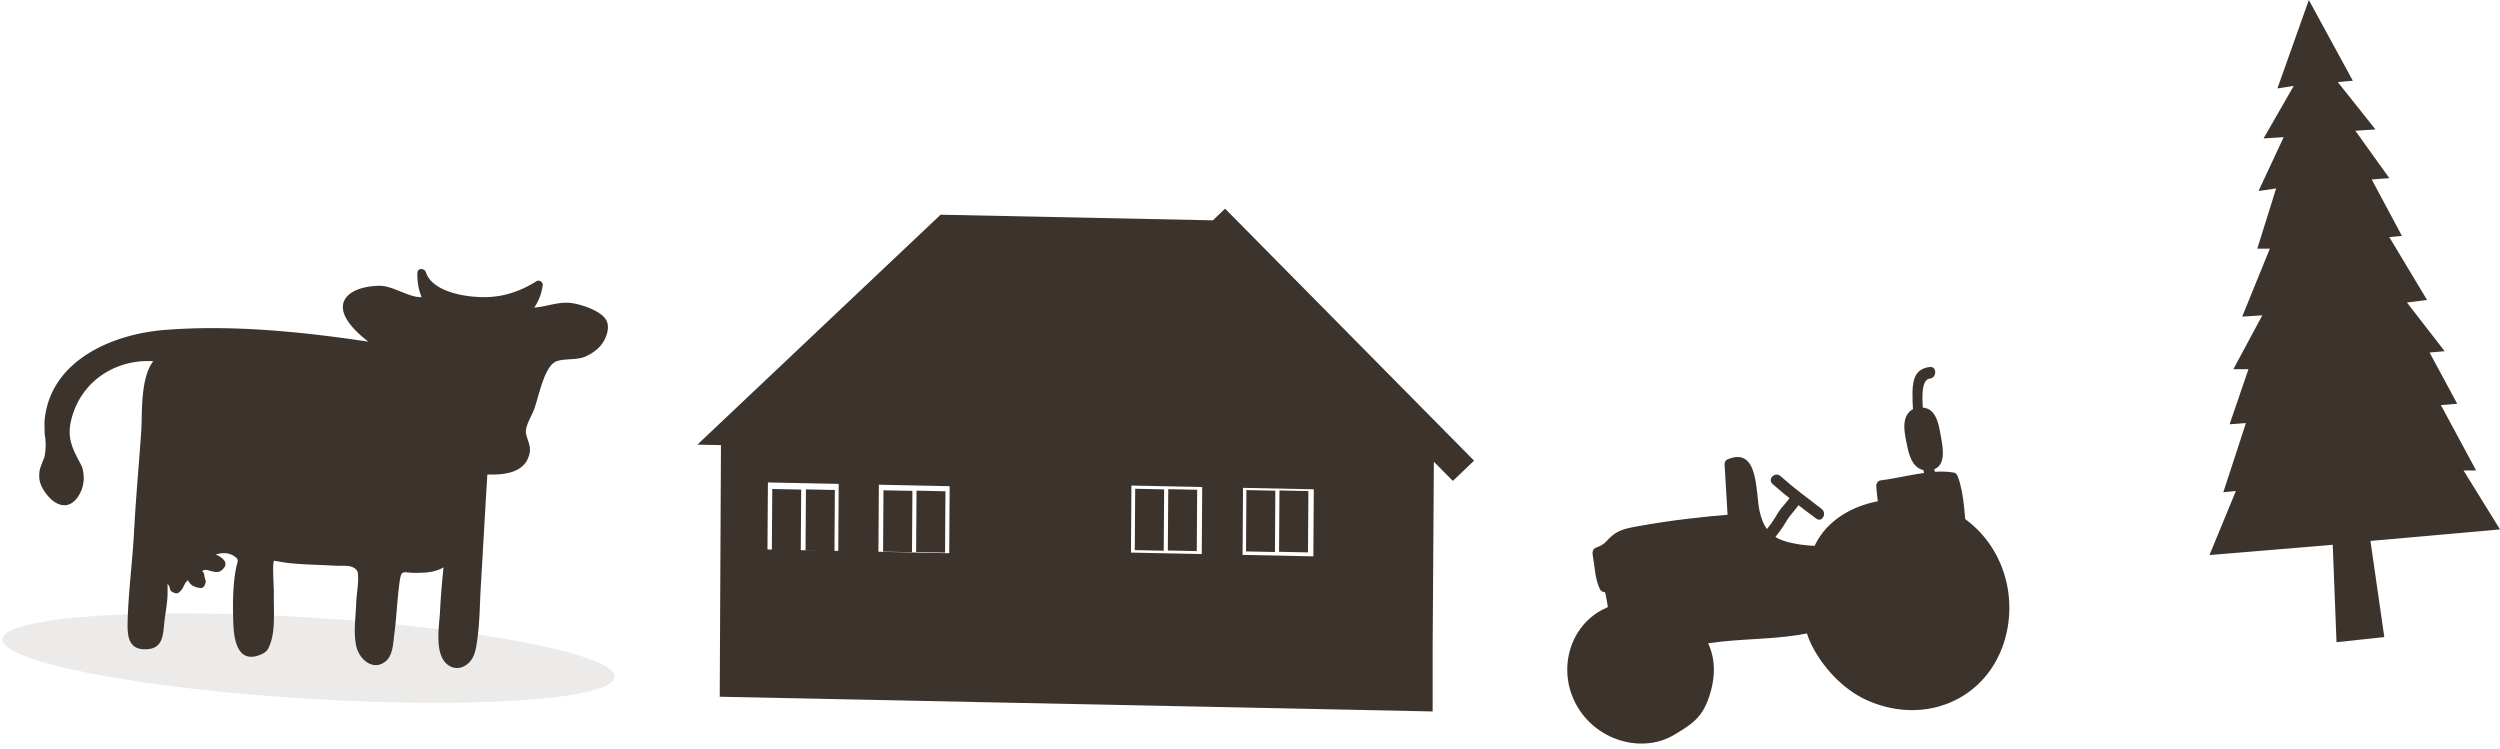 <svg width="327" height="98" fill="none" xmlns="http://www.w3.org/2000/svg"><path d="M152.268 64.01l-3.784-.078-.053 8.023 3.784.078.053-8.023zm4.322.05l-3.783-.078-.053 8.023 3.784.079.052-8.024zm14.547.17l-3.783-.079-.053 8.024 3.784.078.052-8.023zm-4.322-.05l-3.784-.079-.052 8.023 3.783.079.053-8.024z" fill="#3D332D"/><path fill-rule="evenodd" clip-rule="evenodd" d="M190.036 62.903l2.771-2.647-30.911-31.288-1.657-1.673-1.595 1.524-35.615-.735-31.813 30.075 3.086.064-.162 32.911 37.2.768 56.05 1.156.003-8.657.157-24.008 2.486 2.51zm-80.392 9.158l-9.259-.19.058-8.768 9.258.19-.057 8.768zm14.596.302l-9.342-.193.058-8.768 9.258.191-.057 8.768.083.002zm32.95.106l-9.258-.191.057-8.768 9.258.191-.057 8.768zm5.396-8.657l9.258.19-.058 8.768-9.258-.19.058-8.768z" fill="#3D332D"/><path d="M104.796 64.039l-3.784-.079-.052 8.024 3.783.078.053-8.023zm18.869.22l-3.783-.079-.053 8.024 3.784.078.052-8.023zm-14.464-.169l-3.783-.079-.053 8.024 3.784.078.052-8.023zm10.142.118l-3.784-.078-.052 8.023 3.783.078.053-8.023z" fill="#3D332D"/><path fill-rule="evenodd" clip-rule="evenodd" d="M327 69.246l-4.771-7.713h1.645l-4.606-8.551 2.139-.168-3.619-6.706 1.974-.168-4.935-6.371 2.632-.336-4.935-8.215 1.645-.168-3.948-7.377 2.303-.168-4.442-6.203 2.632-.168-4.935-6.204 1.974-.167L301.996 0l-4.113 11.569 2.139-.336-3.948 6.875 2.632-.168-3.29 7.042 2.303-.335-2.468 7.88h1.645l-3.619 8.886 2.632-.167-3.783 7.041h1.974l-2.468 7.21 2.139-.168-2.961 9.054 1.645-.167L289 72.599l16.121-1.342.494 12.743 3.125-.335 3.126-.336-1.81-12.575L327 69.246z" fill="#3D332D"/><path d="M236.464 81.813c4.19-.53 8.388-1.028 12.578-1.558 1.156-.15 2.32-.27 3.45-.515 1.745-.362 3.452-.982 5.23-.986-.71-5.328-1.45-10.649-2.22-15.962-.025-.094-.021-.195-.098-.243-.086-.079-.216-.08-.346-.081-2.943.356-5.908.752-8.852 1.109.069 2.384.167 4.761.236 7.145-.014.07.012.164-.032.242-.043.077-.165.107-.256.13-2.494.579-5.044 1.073-7.653 1.114-2.609.04-5.246-.378-7.607-1.565-.411-.2-.838-.46-1.109-.861-.288-.463-.281-1.032-.305-1.593-.03-2.127-.259-4.271-.831-6.365-.111-.407-.221-.813-.527-1.105-.306-.291-1.565-.282-1.8.043l.429 7.264c-4.821.352-8.188.813-12.933 1.68-.676.132-1.36.234-1.984.554-.594.313-1.128.844-1.261 1.544l-1.564.551.736 4.121c.026.094.043.157.09.212.164.126.416-.136.58-.01.078.048.103.142.099.243.455 2.856.911 5.713 1.358 8.537 1.472-.295 2.983-.566 4.455-.861 3.317-.65 6.633-1.298 10.022-1.564 3.349-.29 6.741-.19 9.984-.987" fill="#3D332D"/><path d="M236.668 82.558c3.505-.429 6.98-.85 10.485-1.278 3.535-.435 7.039-1.463 10.578-1.766.35-.02.793-.295.734-.747-.353-2.714-.744-5.451-1.135-8.189-.353-2.48-.335-5.851-1.243-8.228-.098-.243-.266-.502-.534-.536-2.891-.523-6.703.681-9.584 1.023-.312.043-.569.406-.553.702.059 1.52.666 4.337.202 5.718-.748 2.117-4.048 1.995-5.86 2.107-1.843.12-3.707.044-5.535-.373-2.45-.565-3.488-1.643-4.062-4.102-.566-2.428-.039-8.558-4.216-6.798-.234.09-.378.393-.37.658.146 2.43.283 4.83.429 7.262.252-.262.482-.486.734-.748-4.18.328-8.316.811-12.415 1.552-1.23.236-2.415.394-3.392 1.2-.902.722-.883 1.15-2.091 1.581-.416.136-.581.476-.523.929.271 1.466.29 3.195.947 4.534.09.211.4.402.66.405.16-.006 1.203 7.371 1.355 8.167.081.414.56.63.932.571 4.303-.824 8.571-1.773 12.929-2.278 3.864-.416 7.735-.334 11.527-1.133.918-.192.517-1.66-.401-1.468-5.627 1.183-11.509.962-17.179 1.989-1.783.338-5.405 1.762-6.607.557-1.146-1.118-.638-6.01-1.345-7.537-.09-.21-.401-.401-.66-.404-.32.012-.502-2.077-.449-2.356-.181-.19-.362-.378-.504-.543.173-.076.355-.121.528-.197-.108.194 2.516-1.685 2.112-1.386 3.345-2.555 10.464-2.305 14.613-2.625.381-.027.762-.287.734-.747-.111-1.473-.183-2.922-.255-4.371-.033-.359-.376-2.208-.15-2.563.227-.356.993 1.622 1.129 2.122.397 1.336.395 2.87.481 4.25.278 4.931 5.696 5.466 9.792 5.426 2.028-.032 6.699.02 8.158-1.272 1.28-1.114.231-3.657.384-5.228.245-2.66 1.411-2.413 3.791-2.698.814-.1 1.714-.122 2.532-.323 1.758-.432 1.075-.564 1.622.968.621 1.681.581 4.025.838 5.795l1.159 8.516c.252-.262.482-.485.734-.747-3.219.29-6.358 1.23-9.582 1.622-3.938.5-7.915.978-11.862 1.448-.956.169-.517 1.66.388 1.539z" fill="#3D332D"/><path d="M210.659 80.108c-1.46.424-2.72 1.46-3.684 2.755-.277.399-.584.805-.714 1.267-.118.392-.158.832-.207 1.241-.153 1.79-.311 3.682.293 5.42.68 2.016 2.304 3.602 4.119 4.712.541.33 1.065.6 1.684.745.511.107 1.027.112 1.543.118.774.009 1.54-.013 2.314-.004.516.005 1.062.004 1.519-.207.556-.203.975-.67 1.466-.988.686-.433 1.491-.663 2.121-1.181.63-.519.994-1.302 1.328-2.079.807-1.984 1.366-4.172.789-6.28-.263-.96-.736-1.87-1.305-2.657-.309-.42-.608-.81-.99-1.147-.536-.43-1.18-.67-1.794-.916-1.366-.525-2.618-1.343-4.054-1.421-1.359-.031-2.586.303-4.428.622z" fill="#3D332D"/><path d="M210.283 79.44c-5.091 2.076-6.949 8.683-3.583 13.581 2.781 4.05 8.345 5.464 12.32 3.068 2.349-1.403 3.63-2.246 4.53-4.948.796-2.378.944-4.895-.247-7.25-2.489-4.98-8.259-5.385-12.847-4.526-.921.16-.514 1.648.398 1.458 3.306-.612 7.375-.782 10.083 2.06 3.427 3.593 1.565 9.011-1.79 11.322-2.893 2-7.104 2.006-9.886-.521-4.338-3.866-3.227-10.853 1.774-12.906.862-.376.088-1.675-.752-1.337zm27.509-7.15a26.924 26.924 0 00-1.095 7.738c.014.757.028 1.514.232 2.257.224.937.689 1.814 1.206 2.646 1.717 2.753 4.093 5.211 7.089 6.295a11.65 11.65 0 002.245.574c2.195.388 4.438.367 6.559-.22 2.083-.609 4.034-1.814 5.317-3.583.562-.766.977-1.595 1.355-2.448.585-1.267 1.054-2.605 1.287-3.984.501-2.866-.029-5.976-1.454-8.601-1.426-2.626-3.777-4.76-6.471-5.918a11.006 11.006 0 00-2.86-.82c-.966-.126-1.937-.153-2.9-.148-1.092.003-2.213.013-3.267.272-1.076.296-2.053.833-3.023 1.401-1.766 1.061-3.67 2.321-4.202 4.369" fill="#3D332D"/><path d="M237.087 72.065c-.964 3.641-1.983 8.254-.299 11.94 1.423 3.089 4.21 6.108 7.26 7.51 7.139 3.307 15.032.447 17.797-6.709 2.7-7.041-.302-15.429-7.592-18.468-5.879-2.46-14.713-.692-17.131 5.62-.339.876 1.099 1.317 1.438.44 2.214-5.765 11.089-6.915 16.133-4.218 6.292 3.384 8.115 10.87 5.359 17-2.736 6.09-10.543 7.971-16.414 4.485-2.337-1.378-4.408-3.78-5.49-6.324-1.418-3.42-.607-7.387.317-10.82.291-.931-1.117-1.38-1.378-.456zm-25.978 13.789a8.408 8.408 0 00-.332 2.428c-.001.232-.002.464.066.712.076.278.221.573.388.83.525.863 1.283 1.636 2.21 1.97.215.08.46.153.726.187a4.368 4.368 0 002.068-.078c.654-.193 1.257-.572 1.68-1.139a5.66 5.66 0 00.433-.767c.178-.407.325-.807.396-1.254.171-.901-.001-1.884-.45-2.7-.448-.815-1.18-1.495-2.047-1.845-.292-.127-.575-.222-.902-.242-.305-.057-.593-.053-.911-.04a3.82 3.82 0 00-1.036.088c-.331.081-.637.255-.943.43-.551.333-1.146.743-1.325 1.382" fill="#3D332D"/><path d="M210.383 85.668c-.685 2.548-.36 5.145 2.222 6.595 2.389 1.332 5.387.431 6.424-2.004 1.014-2.397.196-5.27-2.236-6.525-2.093-1.074-5.352-.54-6.302 1.743-.369.883.935 1.654 1.273.778.651-1.614 3.029-1.965 4.5-1.169 1.741.962 2.145 3.144 1.305 4.77-.905 1.743-3.385 1.954-4.863.663-1.439-1.267-1.3-2.755-.855-4.417.222-.947-1.216-1.388-1.468-.434z" fill="#3D332D"/><path d="M214.002 86.566c-.271.067-.479.25-.669.495l-.13.23-.039.208c-.036.34-.05.64.043.982.132.365.406.661.745.843.078.047.194.118.292.127.099.009.198.017.267.034.129.001.288-.005.417-.004.099.01.189-.013.28-.035.09-.022.164-.106.276-.167.112-.06.254-.128.396-.196a.884.884 0 00.225-.353c.126-.362.244-.754.142-1.126a1.391 1.391 0 00-.226-.474.546.546 0 00-.18-.188.707.707 0 00-.331-.15c-.253-.103-.485-.245-.712-.255-.245-.073-.486-.014-.796.03z" fill="#3D332D"/><path d="M213.604 85.937c-1.124.474-1.538 1.898-.975 3.016.547 1.057 1.899 1.651 2.954 1.161 1.085-.497 1.748-1.718 1.25-2.951-.516-1.296-1.895-1.52-3.057-1.302-.92.16-.513 1.647.399 1.457.37-.058.8-.13 1.126.12.459.384.108 1.099-.336 1.24-.977.306-1.548-1.075-.596-1.474.878-.314.096-1.644-.765-1.267zm18.098-15.117c.774-.82 1.423-1.74 1.995-2.708.572-.968 1.441-1.678 1.944-2.662.447-.838-.868-1.642-1.276-.78-.438.869-1.255 1.532-1.77 2.354-.572.968-1.161 1.874-1.935 2.693-.671.728.393 1.792 1.042 1.103zm14.974 3.055c-.947.299-1.792.97-2.406 1.781-.19.245-.372.521-.477.844-.091.254-.113.525-.136.795-.095 1.18-.211 2.4.202 3.556.455 1.31 1.517 2.373 2.706 3.074.347.213.717.387 1.099.492.344.081.662.07 1.019.08.516.007.994-.011 1.51-.005.348-.02.675 0 .998-.113.345-.15.655-.425.953-.63.44-.273.973-.437 1.396-.772.423-.335.666-.858.857-1.335.517-1.284.892-2.732.519-4.096-.17-.62-.49-1.203-.862-1.74-.206-.281-.403-.53-.651-.734-.335-.282-.764-.442-1.164-.608-.897-.343-1.717-.87-2.667-.934-.89-.08-1.703.12-2.896.345z" fill="#3D332D"/><path d="M246.271 73.216c-3.472 1.413-4.676 5.942-2.426 9.228 1.886 2.78 5.684 3.734 8.421 2.104 1.574-.948 2.466-1.564 3.088-3.403.553-1.624.632-3.33-.196-4.947-1.69-3.356-5.568-3.663-8.693-3.096-.921.16-.514 1.648.399 1.457 2.143-.393 4.561-.49 6.364 1.285 2.194 2.142.869 5.642-1.132 7.025-1.785 1.232-4.409 1.28-6.162-.309-2.726-2.441-2.017-6.783 1.141-8.053.84-.338.066-1.637-.804-1.291z" fill="#3D332D"/><path d="M247.355 77.877c-.14.431-.18.87-.182 1.334.004.131.008.263.042.387.042.155.115.302.217.442.287.459.693.888 1.23 1.087.137.033.245.073.382.105.374.074.76.078 1.113-.041a1.61 1.61 0 00.923-.623 1.77 1.77 0 00.238-.422c.099-.223.169-.438.23-.685a2.2 2.2 0 00-.239-1.462 2.45 2.45 0 00-1.114-1.016 2.033 2.033 0 00-.49-.145c-.167-.025-.326-.019-.485-.013-.189.014-.387-.004-.568.04-.18.044-.344.15-.516.226-.366.189-.694.401-.781.786z" fill="#3D332D"/><path d="M246.651 77.654c-.418 1.524-.175 3.117 1.382 3.991 1.44.804 3.32.277 3.945-1.198.624-1.475.141-3.24-1.36-4.03-1.278-.678-3.308-.346-3.889 1.052-.368.884.935 1.655 1.274.779.694-1.69 3.511-.2 2.563 1.62-.402.76-1.468.855-2.137.292-.698-.556-.583-1.312-.37-2.058.261-.923-1.177-1.364-1.408-.448zm-14.794-14.342c1.825 1.63 3.757 3.07 5.69 4.51.774.602 1.477-.692.712-1.264-1.825-1.4-3.672-2.76-5.373-4.29-.714-.617-1.751.396-1.029 1.044zm21.288-1.385c-.401-1.475-3.116-12.18-.709-12.414.924-.097.926-1.606.002-1.509-1.817.187-2.251 1.508-2.284 3.253-.054 3.653.667 7.474 1.625 11.008.191.936 1.616.584 1.366-.338z" fill="#3D332D"/><path d="M250.848 54.061c-.558.17-.888.712-.984 1.294-.096.582.033 1.174.125 1.743.121.562.204 1.1.325 1.661.125.692.343 1.492.946 1.837.421.258.953.225 1.4.115.209-.051.418-.103.533-.262.137-.198.168-.436.161-.697a16.992 16.992 0 00-.575-4.326c-.142-.524-.361-1.094-.833-1.306-.327-.15-.685-.062-1.043.026" fill="#3D332D"/><path d="M250.443 53.4c-1.932.87-1.331 3.188-.988 4.913.368 1.817 1.066 3.553 3.192 3.162 2.119-.422 1.421-3.21 1.142-4.819-.317-1.862-.899-3.759-3.09-3.253-.905.19-.501 1.669.396 1.448 1.234-.27 1.314 2.243 1.371 2.92.087.669.427 2.032-.312 2.247-1.068.295-1.206-1.611-1.344-2.235-.201-.97-.758-2.544.379-3.053.876-.413.109-1.705-.746-1.33zm-33.955 23.189c.462-1.233.681-2.538.635-3.876-.043-.977-1.492-1.016-1.487-.063a8.753 8.753 0 01-.586 3.469c-.32.934 1.101 1.342 1.438.47zm3.121-.448c.437-1.554.64-3.15.57-4.81-.043-.976-1.52-1.008-1.485-.063.067 1.53-.11 2.987-.551 4.411-.221.942 1.198 1.35 1.466.462zm2.818.183a13.23 13.23 0 00.496-4.725c-.073-.969-1.518-1.008-1.484-.063.088 1.49-.058 2.94-.439 4.35-.26.918 1.159 1.326 1.427.438z" fill="#3D332D"/><ellipse opacity=".1" cx="40.357" cy="86.079" rx="40.106" ry="5.311" transform="rotate(3.535 40.357 86.079)" fill="#3D332D"/><path d="M63.222 61.421c-.407 6.342-.748 13.129-1.157 19.486-.064 1.034-.127 2.068-.254 3.098-.09.686-.212 1.401-.593 1.975-.38.574-1.082 1.003-1.764.85-.557-.128-.968-.594-1.17-1.125-.203-.532-.23-1.1-.243-1.666-.066-3.761.293-7.528.666-11.279-.575 1.16-2.056 1.509-3.347 1.57a17.57 17.57 0 01-3.74-.2c.194 1.946-.038 3.913-.268 5.864-.158 1.28-.3 2.576-.458 3.855-.124.998-.386 2.177-1.317 2.513-.819.295-1.74-.296-2.131-1.075-.392-.78-.383-1.69-.36-2.57l.187-9.122c-4.114-.239-5.506-.325-9.62-.563-.563-.035-1.126-.07-1.648-.26-.154-.056-.338-.13-.483-.06-.195.098-.227.363-.225.583a94.813 94.813 0 01-.418 10.335c-.036.328-.073.671-.247.944-.416.634-1.311.642-2.06.564-.25-.015-.5-.046-.712-.17-.424-.246-.595-.791-.643-1.281-.264-3.35-.22-6.617.31-10.09.055-.39.175-.807.024-1.162l-1.06-.38-2.658-.164c-.094-.006-.188-.012-.27.046-.05.044-.085.105-.12.15-.123.228-.247.456-.37.669.405.04.904.103 1.269.298.516.284.606.604.548.789-.076.2-.343.466-.842.404-.25-.032-.811-.082-1.415-.465-.282.234-.3.28-.582.514-.05.044-.282.25-.286.313-.005.078.038.143.081.209.246.345.488.753.556 1.166.025.112-.065.295-.131.354-.05.044-.234-.03-.312-.035-.564-.02-1.046-.6-.965-1.16a2.808 2.808 0 01-1.348.215c.04.38.006.928-.111 1.298-.172.493-.704.46-.97.192-.296-.286-.084-.917-.106-1.327-.012-.064-.023-.143-.067-.193-.044-.034-.107-.038-.169-.058-.203-.012-.405-.04-.609-.053l-.804 7.685c-.037.344-.092.718-.328.986-.135.149-.33.247-.537.313a3.289 3.289 0 01-1.236.175 1.748 1.748 0 01-.787-.222c-.649-.417-.687-1.331-.67-2.1l.13-3.64c.03-.737.06-1.49.137-2.224.071-.64.188-1.262.275-1.9.222-1.56.335-3.14.323-4.729 0 0 .795-10.83 1.139-16.39.343-5.56 2.163-6.297 2.163-6.297-3.036-.675-6.363.079-8.821 2.002-2.458 1.924-4.012 4.956-4.11 8.079-.016.77.044 1.575.409 2.273.28.536.71.956 1.023 1.478.897 1.486.531 3.602-.808 4.698-.215.176-.476.333-.741.3-.25-.015-.46-.185-.639-.338-.956-.782-2.012-1.728-2.045-2.972-.043-1.087.723-2.046.899-3.12.146-.84-.068-1.702-.173-2.542-.501-4.59 2.843-8.911 6.971-10.936 4.129-2.024 8.914-2.232 13.527-2.183 7.97.084 15.934.765 23.815 2.038a10.861 10.861 0 01-4.604-3.995c-.272-.426-.715-1.13-.699-1.647.015-1.005 1.22-1.45 2.165-1.753 2.37-.75 5.111-.14 6.939 1.53.466-.176.947-.335 1.413-.51a5.78 5.78 0 01-.788-3.508c.115.935.952 1.615 1.787 2.075 4.125 2.346 9.586 2.133 13.505-.564-.113 1.313-.71 2.581-1.675 3.48.901.402 1.904-.07 2.848-.358 2.56-.77 5.509.026 7.336 1.963 0 0 .647 4.269-6.368 4.464-.188.004-.388-.055-.566.028-.195.098-.301.296-.392.495l-3.4 9.05c.557.883.794 2.376.39 3.341-.406.966-1.422 1.406-2.441 1.642-.574.137-1.154.117-1.733.097-2.914-.102-5.827-.219-8.697-.773-.404-.072-.837-.178-1.116-.478-.25-.267-.533-.52-.717-.846-.156-.277-.182-.624-.322-.9a1.871 1.871 0 01-.003-1.73c.196-.365.496-.661.615-1.047.118-.386.019-.816-.082-1.215-.745-2.94-1.76-5.832-2.044-8.852" fill="#3D332D"/><path d="M63.785 61.456c-.312 5.059-.594 10.135-.891 15.195-.151 2.443-.135 4.975-.52 7.389-.152.95-.306 1.914-1.025 2.625-1.272 1.273-2.982.743-3.621-.853-.694-1.725-.262-4.15-.168-5.922.117-2.398.359-4.788.6-7.163.338.115.692.231 1.03.346-.69.996-1.535 1.462-2.711 1.704-.684.13-1.391.15-2.082.154-1.727.004-1.882-.54-2.131 1.205-.312 2.245-.391 4.55-.687 6.796-.144 1.06-.165 2.663-1.031 3.474-1.614 1.473-3.497-.059-3.924-1.799-.45-1.851-.064-4.044-.025-5.944.014-.738.498-3.491.078-4.051-.61-.808-1.819-.553-2.726-.61-2.111-.13-4.261-.137-6.35-.376-.157-.01-1.741-.28-1.741-.28-.278.171-.023 3.677-.036 4.132-.063 2.04.238 4.794-.46 6.685-.248.708-.412 1.075-1.171 1.421-3.05 1.337-3.58-1.777-3.667-3.92-.092-2.318-.099-4.755.295-7.057.225-1.354.619-1.377-.35-1.956-.863-.525-2.523-.329-2.931.432-.14-.291-.294-.584-.433-.875 1.043.143 3.477 1.158 1.828 2.424-.741.567-1.892-.369-2.37-.005-.379.29.058-.17.164.654.108.793.326.57.047 1.261-.091.215-.324.42-.572.373-1.06-.128-1.627-.603-1.782-1.65.227.14.453.295.664.434-1.183.351-.769 1.006-1.648 1.769a.55.55 0 01-.556.107c-1.075-.381-.36-.793-1.055-1.229.152.088.084.43.09 1.106.016 1.26-.27 2.594-.41 3.843-.196 1.89-.194 3.635-2.549 3.631-2.323-.002-2.308-2.03-2.259-3.834.114-3.876.633-7.712.841-11.582.223-4.373.635-8.75.937-13.133.174-2.552-.283-8.633 2.677-10.038.072.35.144.717.216 1.067-5.264-.938-10.475 1.852-11.967 7.184-.645 2.319-.162 3.638.92 5.686.155.292.34.602.446.923.31 1.088.235 2.294-.299 3.315-1.335 2.559-3.464 1.688-4.777-.437-.557-.899-.667-1.66-.477-2.702.174-.524.362-1.031.582-1.536.22-1.024.235-2.03.046-3.032-.002-.723-.07-1.419.023-2.152.922-7.553 8.806-10.901 15.451-11.481 9.72-.8 19.867.394 29.428 1.912-.115.339-.231.693-.346 1.032-1.827-.93-7.44-4.862-4.91-7.441.972-.993 2.858-1.285 4.162-1.3 1.947-.005 4.4 1.97 6.038 1.38-.078.247-.173.508-.251.755-.628-1.265-.872-2.397-.848-3.81.011-.691.935-.65 1.12-.088.833 2.535 5.03 3.204 7.257 3.247 2.617.083 5.02-.696 7.21-2.086.342-.215.886.133.814.538-.238 1.557-.812 2.716-1.872 3.862-.12-.338-.226-.659-.346-.997 2.083.334 3.995-.885 6.154-.515 1.212.2 3.83 1.022 4.426 2.317.4.89-.003 2.075-.506 2.846-.555.846-1.423 1.437-2.343 1.836-1.145.495-3.07.156-3.985.728-1.423.919-2.074 4.604-2.675 6.202-.3.768-1.05 1.995-1.07 2.827-.015.754.736 1.806.498 2.86-.769 3.553-5.587 2.768-8.183 2.608-2.925-.18-7.14.188-8.085-3.314-.486-1.79.615-3.09.291-4.965-.462-2.67-1.47-5.17-1.79-7.877-.08-.713 1.018-.96 1.114-.23.215 1.852.623 3.638 1.109 5.43.346 1.263 1.095 2.85 1.06 4.184-.037 1.365-1.19 2.489-.368 3.923.993 1.712 4.925 1.594 6.74 1.706 2.971.183 6.862.99 6.734-3.546-.014-.535-.258-.66-.195-1.16.165-1.405 1.146-3.058 1.65-4.363.528-1.414.926-3.04 1.652-4.363.886-1.643 2.096-.892 3.897-1.331 1.225-.27 4.038-1.574 3.504-3.352-.378-1.25-3.275-1.885-4.464-1.943-1.848-.083-3.385.923-5.22.637-.513-.08-.684-.624-.347-.996a4.859 4.859 0 001.494-3.084c.271.174.542.364.814.538-2.942 1.877-6.412 2.654-9.875 2.03-2.39-.43-5.391-1.417-6.209-3.936.378-.024.741-.048 1.12-.088a5.088 5.088 0 00.727 3.22c.127.245.038.663-.25.756-.562.2-1.246.599-1.855.546-.312-.035-1.114-.777-1.434-.938-.941-.514-1.787-.802-2.914-.856-2.004-.093-4.307.598-3.306 2.94.698 1.662 2.817 2.941 4.354 3.728.503.25.182 1.127-.346 1.032-8.193-1.308-16.498-2.057-24.804-2.052-7.41.014-18.968 2.083-18.955 11.784.01 1.353.408 2.556.074 3.888-.352 1.377-1.209 3.808.534 4.576.873 1.108 1.645.558 2.299-1.634-.295-.82-.575-1.624-.87-2.444-1.092-2.394-1.321-4.279-.359-6.892 1.976-5.302 7.377-8.097 12.843-7.13.512.094.782.803.217 1.066-2.28 1.07-1.883 6.33-2.01 8.382-.234 3.538-.485 7.092-.75 10.628-.195 2.645-.234 5.3-.568 7.92-.18 1.388-.342 2.73-.412 4.125-.032.769-.499 2.988-.13 3.64 1.87 1.483 2.708 1.393 2.53-.3l.23-2.202.46-4.39c.034-.296.285-.564.597-.529.672.057.714.139 1.203.358.29.127.251 2.027.232.313.004-.33.314-.516.598-.53l1.19-.209c.287-.076.619.148.664.434-.18.115-.27.062-.29-.143-.067-.178-.1-.4.035-.564.288-.344.62-.638.968-.931.134-.133.373-.197.556-.107l.232.061c-.451-.059-.644-.495-.433-.875 1.011-1.872 3.354-1.177 5.137-.548.169.058.347.226.366.416.318 2.991-1.324 6.443-.456 9.42-.233 1.48.655 2.1 2.648 1.862.037-.344.058-.688.095-1.032.243-.88.167-2.19.207-3.1.102-1.896 0-3.805.116-5.684.106-1.723.573-1.647 2.192-1.421 3.41.462 6.925.475 10.366.688.313.019.53.3.528.598-.042 1.696-.067 3.376-.11 5.072-.014 1.005-.046 2.025-.062 3.046l-.016 1.02c-.445 1.608.014 2.061 1.378 1.328 1.734-.365 1.34-.61 1.533-2.2l.291-2.42c.206-1.81.33-3.564.207-5.38-.014-.283.317-.562.598-.529 1.977.264 5.224.826 6.584-1.118.31-.452 1.098-.23 1.03.347-.288 2.89-.578 5.797-.648 8.717-.018.549-.204 1.528-.017 2.058-.154.714.248 1.069 1.189 1.08.887.888 1.328.868 1.321-.044.594-1.221.37-3.436.452-4.767.38-6.14.712-12.282 1.091-18.422.11-.779 1.237-.71 1.192.011z" fill="#3D332D"/><path d="M18.107 69.986c-.72-.045-.666-1.174.07-1.129.72.045.65 1.173-.07 1.129zm46.234-14.989c.888.118 1.966.97 2.174 1.91.21.941.048 1.765-.693 2.332-.757.566-1.966.822-2.89.78a36.076 36.076 0 01-5.778-.75c-.372-.085-.759-.172-1.075-.38-.333-.21-.407-.529-.413-.938-.01-.362-.017-.755.099-1.094.116-.355.155-.745.348-1.063.406-.73 1.311-.894 2.099-.94a33.264 33.264 0 016.13.143z" fill="#3D332D"/><path d="M64.516 54.458c1.901.479 3.401 2.631 2.265 4.51-1.612 2.7-6.574 1.45-8.933 1.005-.946-.184-2.195-.293-2.651-1.296-.387-.857-.07-2.441.417-3.197.556-.862 1.496-1.087 2.46-1.184 2.084-.202 4.211-.07 6.287.136.717.076.663 1.205-.07 1.128a37.63 37.63 0 00-4.603-.206c-.692.02-2.065-.112-2.657.308-.886.621-1.06 2.182-.259 2.924.787.74 4.192.762 5.367.803.799.034 1.654.165 2.398-.198 2.022-.96 1.64-3.153-.385-3.671-.712-.17-.331-1.247.364-1.062zm.162-8.213c.094.51.096.997.048 1.513-.038.359-.033.784-.361 1.015a.696.696 0 01-.98-.14c-.262-.346-.187-.797-.177-1.205.007-.377-.07-.916.172-1.263a.743.743 0 01.94-.225c.745.392.75 1.572.443 2.229-.322.64-1.384.291-1.076-.366.054-.106.3-.799.068-.844.19-.036.365-.072.556-.108.074-.184.088-.151.057.098-.007.11-.014.22-.005.33-.007.11-.101.623-.043.69-.136-.072-.259-.127-.395-.198l.109.007c-.145.054-.273.093-.417.147-.017.015.003-.566.007-.629a3.652 3.652 0 00-.059-.82c-.128-.716.97-.963 1.113-.23zm-4.358-.363c.673.545.836 1.467.66 2.29-.218.976-1.283 1.193-1.793.297-.381-.684-.41-2.006.387-2.444.358-.198.786-.014.969.327.268.488.197 1.128.056 1.638-.12.417-.69.492-.954.193-.191-.216-.318-.444-.332-.728-.058-.585.8-1.02 1.06-.375.135.339.224.675.297 1.025.128.715-.985.945-1.113.23a4.032 4.032 0 00-.19-.75c.353-.12.707-.256 1.06-.376-.021.093.006.158.08.225-.317.06-.636.134-.954.193.08-.262.113-.559-.027-.82.103.102.208.187.327.288-.03-.017-.076-.036-.107-.053.142-.007.3-.013.442-.036-.08.042-.092.482-.082.561a1 1 0 00.105.337c-.263.203-.358.213-.267-.001-.088-.352.16-.792-.185-1.065-.646-.464-.023-1.4.562-.956zm-8.135-.455c.797.316 1.797 1.148 2.407 1.705.386.354.772.708 1.044 1.133.315.491.437 1.065.512 1.62.084.681.105 1.358.047 2.03-.048.532-.144 1.077-.394 1.564-.266.487-.716.915-1.292 1.084-.112.04-.254.047-.328-.02-.06-.051-.072-.115-.084-.178a277.074 277.074 0 00-.695-3.486c-.082-.446-.181-.876-.376-1.281-.125-.26-.315-.492-.44-.766-.53-1.07-.14-2.289-.401-3.405z" fill="#3D332D"/><path d="M52.36 44.887c2.317 1.118 4.217 2.886 4.399 5.538.129 1.722-.266 4.81-2.628 4.665a.572.572 0 01-.467-.312c-.707-1.522-.465-3.41-1.154-4.961-.22-.485-.54-.898-.68-1.441-.225-.926-.054-1.922-.2-2.858-.113-.715 1.001-.96 1.113-.23.21 1.428.163 2.698.788 4.01.512 1.117.385 2.414.85 3.527-.095.513.076.807.543.867.191-.302.384-.62.575-.923.34-.938.307-2.434.02-3.363-.47-1.554-2.105-2.788-3.507-3.472-.658-.276-.309-1.355.348-1.047zm-4.328 4.229c.734.06 1.47.106 2.16.369.69.263 1.302.772 1.526 1.462a1.92 1.92 0 01-.48 1.92c-.6.576-1.486.678-2.32.706-1.368.04-2.741-.091-4.115-.223-.468-.045-.966-.107-1.34-.398-.553-.458-.56-1.355-.179-1.944.383-.605 1.064-.956 1.737-1.182a6.915 6.915 0 013.405-.23" fill="#3D332D"/><path d="M48.067 48.552c1.843.146 4.58.834 4.288 3.268-.319 2.622-3.617 2.386-5.525 2.269-1.705-.106-5.032-.123-4.254-2.81.66-2.286 4.002-2.52 5.9-2.245.716.107.647 1.234-.069 1.127-1.183-.167-2.64-.21-3.715.415-2.721 1.609.598 2.27 1.91 2.367 1.001.061 2.23.247 3.204-.007 1.107-.136 1.483-.632 1.13-1.518.139-.73-.177-1.206-.935-1.394-.61-.274-1.348-.288-2.004-.344-.718-.06-.664-1.189.07-1.128zm.741 16.459c1.504.062 3.023.124 4.516.342.623.086 1.274.22 1.82.537.56.318 1.016.833 1.118 1.469.124.778-.347 1.55-.987 1.998-.64.448-1.436.619-2.21.712-1.029.126-2.08.123-3.11.028-.64-.07-1.293-.174-1.908-.385-.154-.056-.307-.113-.426-.215-.164-.151-.212-.39-.245-.612a5.503 5.503 0 01.475-3.115c.252-.52.788-1.068 1.307-.831" fill="#3D332D"/><path d="M48.843 64.448c2.193.088 6.629-.314 7.793 2.195 1.066 2.314-1.58 3.722-3.448 3.969-1.615.214-5.72.605-6.314-1.475-.438-1.552.185-5.035 2.321-4.793.718.075.663 1.204-.07 1.127-.92-.104-1.197 1.844-1.229 2.361-.058 1.191.526 1.4 1.767 1.65 1.21.232 2.657.18 3.865-.06.336-.09.656-.195.991-.285 1.14-.4 1.272-1.022.413-1.86-.643-1.282-.99-1.257-2.282-1.43-1.276-.174-2.577-.207-3.877-.256-.72-.045-.65-1.172.07-1.143zm-22.098 1.165c.807.145 1.21-.286 1.906.15.695.436 1.249 1.13 1.435 1.928.187.797-.106 1.722-.778 2.184-.542.375-1.251.426-1.912.448-1.461.02-2.93-.102-4.373-.365-.203-.028-.419-.088-.534-.253-.131-.165-.101-.399-.072-.617.12-.936.277-1.933.931-2.615.837-.845 2.189-.871 3.397-.86z" fill="#3D332D"/><path d="M26.78 65.05c1.079.066 1.737-.16 2.633.587.73.626 1.271 1.525 1.29 2.5.038 2.675-2.703 2.82-4.706 2.728-1.05-.049-2.83.077-3.7-.59-.69-.53-.443-1.474-.271-2.218.545-2.481 2.447-3.024 4.754-3.008.721.014.651 1.141-.07 1.128-1.475-.012-2.956.069-3.497 1.718-.253.786-.472 1.291.388 1.596.553.207 1.324.176 1.918.213 1.125.085 3.41.462 3.97-.981.263-.707-.075-1.593-.61-2.066-.744-.675-1.34-.429-2.153-.479-.735-.045-.666-1.173.054-1.129zm9.026-19.802c-1.975-.06-3.95-.103-5.909-.161-.909-.025-1.898-.023-2.623.53-.808.626-1.02 1.776-.91 2.79.031.253.076.538.252.738.278.331.56.349.983.36a13.25 13.25 0 013.307.597c.384.134.782.3 1.061.616.438.53.403 1.093.33 1.78-.059.437-.148 1.123-.494 1.385-.182.146-.436.193-.659.242-1.367.278-2.774.442-4.116.815-1.086.295-2.252.867-2.616 1.93-.171.492-.127 1.045-.08 1.567.095 1.248.26 2.626 1.215 3.44.687.576 1.62.728 2.49.86 1.354.194 2.707.404 4.077.598 1.975.295 3.952.575 5.949.525.754-.016 1.496-.08 2.249-.065.956.027 1.887.195 2.845.191.943-.005 1.944-.21 2.673-.825.646-.542.995-1.37 1.126-2.21.13-.841.04-1.68-.08-2.52-.09-.588-.207-1.224-.62-1.658-.369-.385-.91-.528-1.42-.654a30.032 30.032 0 00-5.259-.765c-1.25-.077-2.705-.167-3.41-1.217-.518-.755-.439-1.788-.196-2.67.203-.741.598-1.55 1.335-1.788.288-.092.602-.088.916-.084.69.01 1.398-.008 2.027-.284.628-.26 1.587-.782 1.617-1.52.03-.752-.759-1.445-1.395-1.815a4.996 4.996 0 00-2.191-.623l-2.471-.152-.003.047zm28.387 11.391c.08.744-.056 1.411-.486 2.014-.413.587-1.363-.037-.934-.624.24-.347.373-.716.322-1.16-.097-.713 1.016-.943 1.098-.23zm-5.201 1.848c-.368-.651-.436-1.331-.28-2.06.153-.715 1.213-.335 1.076.364-.089.42.013.803.21 1.177.369.636-.651 1.139-1.006.52zm-6.467-17.033a6.151 6.151 0 00-1.491-.265c-.125-.008-1.326-.145-1.364-.037.018-.03.81.6.886.652a6.93 6.93 0 001.307.694c.674.278.31 1.34-.364 1.078-.966-.39-3.287-1.445-2.839-2.848.216-.694.94-.728 1.55-.706.91.025 1.816.097 2.694.371.678.2.314 1.277-.38 1.061zm19.186 2.758c.854-.09 1.925-.149 2.474-.901.05-.06.203-.49.289-.36-.029-.048-.6.042-.647.055-.505.047-.996.111-1.503.19-.714.113-.959-1.002-.23-1.115 1-.158 3.807-.88 3.39 1.043-.353 1.645-2.121 2.054-3.543 2.202-.71.066-.956-1.05-.23-1.114z" fill="#3D332D"/></svg>